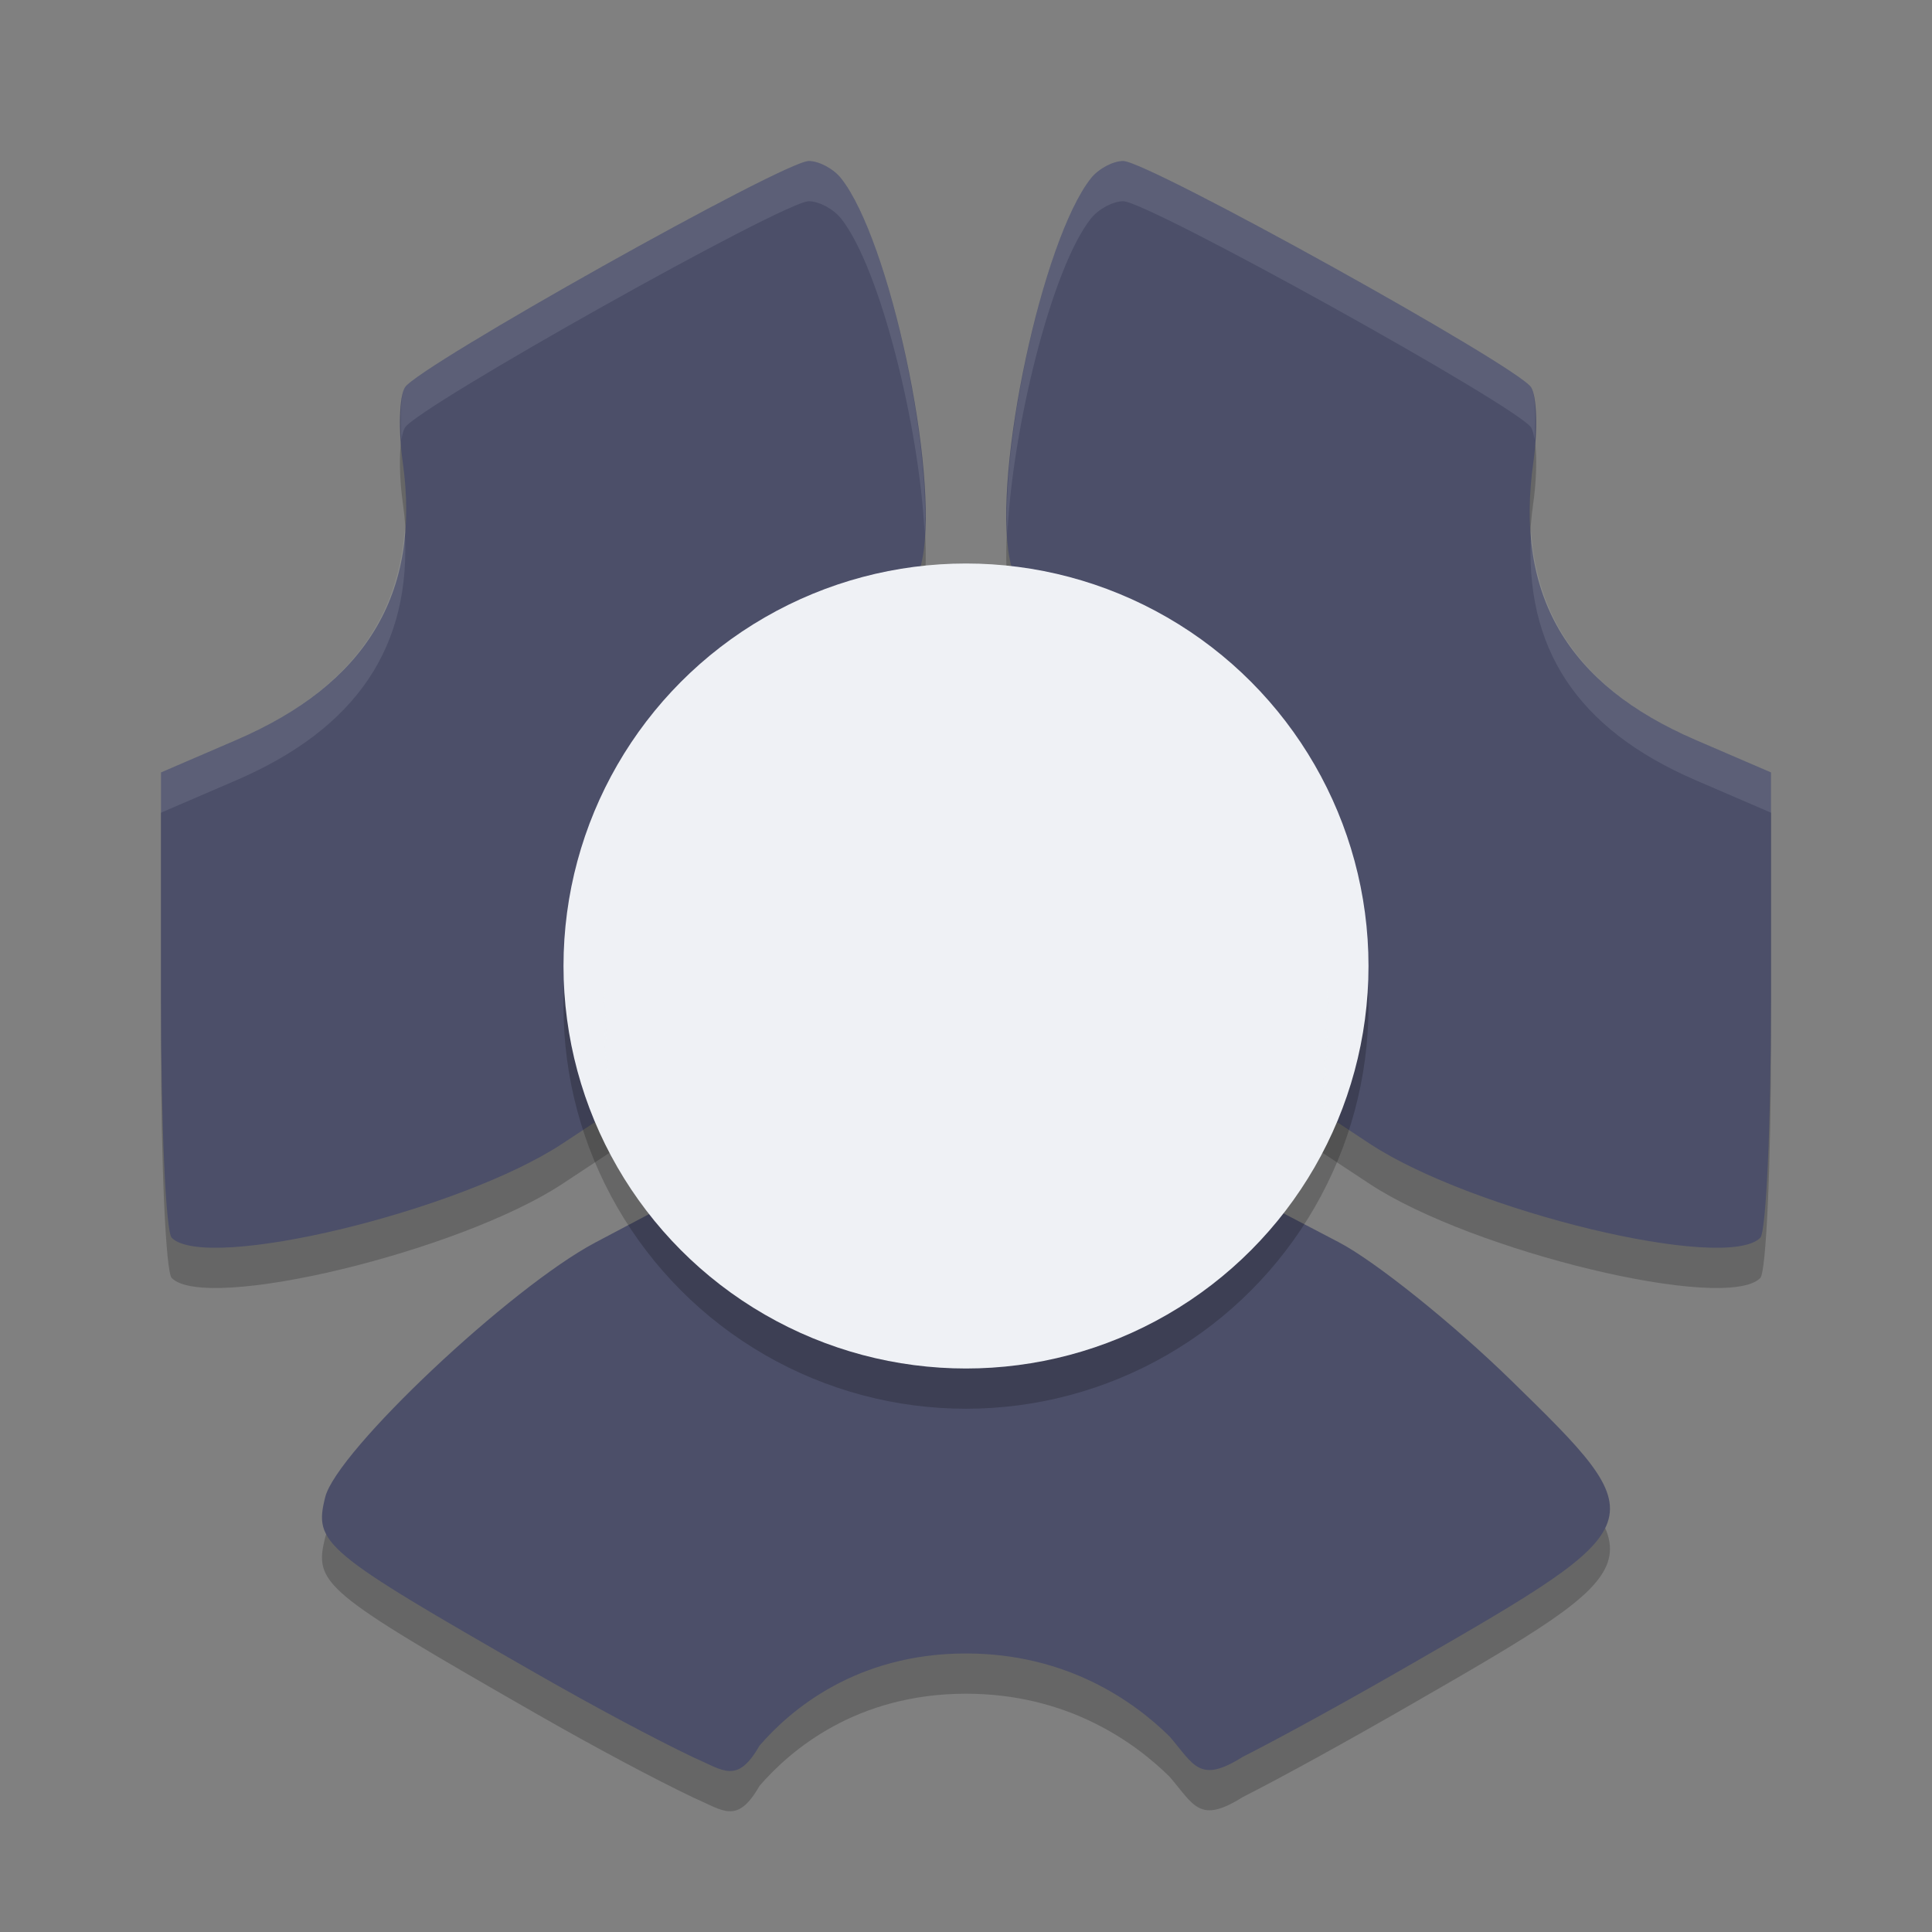 <svg xmlns="http://www.w3.org/2000/svg" width="48" height="48" version="1.1">
 <rect width="100%" height="100%" fill="#808080" stroke="none"/>
 <path style="opacity:0.2" d="M 20.094 5 C 19.481 5 10.393 10.099 10.061 10.623 C 9.919 10.847 9.894 11.683 10.006 12.48 C 10.469 15.778 9.067 18.006 5.871 19.385 L 4 20.191 L 4 25.838 C 4 28.944 4.12 31.605 4.266 31.752 C 5.121 32.612 11.418 31.095 13.971 29.414 L 15.154 28.633 L 15.031 26.01 C 14.932 23.899 15.058 23.06 15.67 21.707 C 16.691 19.451 18.584 17.632 20.84 16.738 C 22.441 16.104 22.731 15.844 22.918 14.871 C 23.334 12.708 22.103 6.955 20.898 5.432 C 20.711 5.194 20.349 5 20.094 5 z M 27.906 5 C 27.651 5 27.289 5.194 27.102 5.432 C 25.897 6.955 24.666 12.708 25.082 14.871 C 25.269 15.844 25.559 16.104 27.16 16.738 C 29.416 17.632 31.309 19.451 32.33 21.707 C 32.942 23.06 33.068 23.899 32.969 26.01 L 32.846 28.633 L 34.029 29.414 C 36.582 31.095 42.879 32.612 43.734 31.752 C 43.88 31.605 44 28.944 44 25.838 L 44 20.191 L 42.129 19.385 C 38.933 18.006 37.632 15.778 38.096 12.48 C 38.208 11.683 38.183 10.847 38.041 10.623 C 37.709 10.099 28.519 5 27.906 5 z M 16.436 31 L 14.789 31.871 C 12.678 32.989 8.366 37.053 8.08 38.195 C 7.792 39.348 8.014 39.534 13.289 42.557 C 14.812 43.429 16.268 44.203 17.229 44.662 C 17.983 44.989 18.317 45.333 18.869 44.371 C 19.641 43.477 21.281 42.08 24 42.08 C 26.494 42.08 28.157 43.256 29.057 44.141 C 29.668 44.851 29.797 45.325 30.873 44.65 C 31.848 44.154 33.412 43.296 35.096 42.326 C 41.145 38.841 41.153 38.818 37.535 35.287 C 36.094 33.881 34.173 32.341 33.266 31.865 L 31.615 31.002 L 29.873 32.268 C 27.701 33.845 26.211 34.36 23.881 34.34 C 21.56 34.32 19.824 33.692 17.936 32.191 L 16.436 31 z"/>
 <path style="fill:#4c4f69" d="M 20.094 4 C 19.481 4 10.393 9.099 10.061 9.623 C 9.919 9.847 9.894 10.683 10.006 11.48 C 10.469 14.778 9.067 17.006 5.871 18.385 L 4 19.191 L 4 24.838 C 4 27.944 4.12 30.605 4.266 30.752 C 5.121 31.612 11.418 30.095 13.971 28.414 L 15.154 27.633 L 15.031 25.01 C 14.932 22.899 15.058 22.06 15.67 20.707 C 16.691 18.451 18.584 16.632 20.84 15.738 C 22.441 15.104 22.731 14.844 22.918 13.871 C 23.334 11.708 22.103 5.955 20.898 4.432 C 20.711 4.194 20.349 4 20.094 4 z M 27.906 4 C 27.651 4 27.289 4.194 27.102 4.432 C 25.897 5.955 24.666 11.708 25.082 13.871 C 25.269 14.844 25.559 15.104 27.16 15.738 C 29.416 16.632 31.309 18.451 32.33 20.707 C 32.942 22.06 33.068 22.899 32.969 25.01 L 32.846 27.633 L 34.029 28.414 C 36.582 30.095 42.879 31.612 43.734 30.752 C 43.88 30.605 44 27.944 44 24.838 L 44 19.191 L 42.129 18.385 C 38.933 17.006 37.632 14.778 38.096 11.48 C 38.208 10.683 38.183 9.847 38.041 9.623 C 37.709 9.099 28.519 4 27.906 4 z M 16.436 30 L 14.789 30.871 C 12.678 31.989 8.366 36.053 8.08 37.195 C 7.792 38.348 8.014 38.534 13.289 41.557 C 14.812 42.429 16.268 43.203 17.229 43.662 C 17.983 43.989 18.317 44.333 18.869 43.371 C 19.641 42.477 21.281 41.08 24 41.08 C 26.494 41.08 28.157 42.256 29.057 43.141 C 29.668 43.851 29.797 44.325 30.873 43.65 C 31.848 43.154 33.412 42.296 35.096 41.326 C 41.145 37.841 41.153 37.818 37.535 34.287 C 36.094 32.881 34.173 31.341 33.266 30.865 L 31.615 30.002 L 29.873 31.268 C 27.701 32.845 26.211 33.36 23.881 33.34 C 21.56 33.32 19.824 32.692 17.936 31.191 L 16.436 30 z"/>
 <circle style="opacity:0.2" cx="24" cy="25" r="10"/>
 <circle style="fill:#eff1f5" cx="24" cy="24" r="10"/>
 <path style="fill:#eff1f5;opacity:0.1" d="M 20.094 4 C 19.481 4 10.393 9.099 10.061 9.623 C 9.953 9.793 9.936 10.341 9.973 10.934 C 9.993 10.795 10.022 10.684 10.061 10.623 C 10.393 10.099 19.481 5 20.094 5 C 20.349 5 20.711 5.194 20.898 5.432 C 21.87 6.661 22.843 10.618 22.971 13.246 C 23.118 10.771 22.006 5.832 20.898 4.432 C 20.711 4.194 20.349 4 20.094 4 z M 27.906 4 C 27.651 4 27.289 4.194 27.102 4.432 C 25.994 5.832 24.882 10.771 25.029 13.246 C 25.157 10.618 26.13 6.661 27.102 5.432 C 27.289 5.194 27.651 5 27.906 5 C 28.519 5 37.709 10.099 38.041 10.623 C 38.079 10.683 38.106 10.792 38.127 10.928 C 38.163 10.338 38.149 9.793 38.041 9.623 C 37.709 9.099 28.519 4 27.906 4 z M 10.053 13.139 C 9.886 15.536 8.494 17.253 5.871 18.385 L 4 19.191 L 4 20.191 L 5.871 19.385 C 8.845 18.102 10.243 16.07 10.053 13.139 z M 38.041 13.191 C 37.858 16.095 39.173 18.109 42.129 19.385 L 44 20.191 L 44 19.191 L 42.129 18.385 C 39.525 17.261 38.2 15.561 38.041 13.191 z M 15.02 24.43 C 15.002 24.881 15.002 25.378 15.031 26.01 L 15.109 27.662 L 15.154 27.633 L 15.031 25.01 C 15.021 24.786 15.025 24.627 15.02 24.43 z M 32.98 24.43 C 32.975 24.627 32.979 24.786 32.969 25.01 L 32.846 27.633 L 32.891 27.662 L 32.969 26.01 C 32.998 25.378 32.998 24.881 32.98 24.43 z"/>
</svg>

